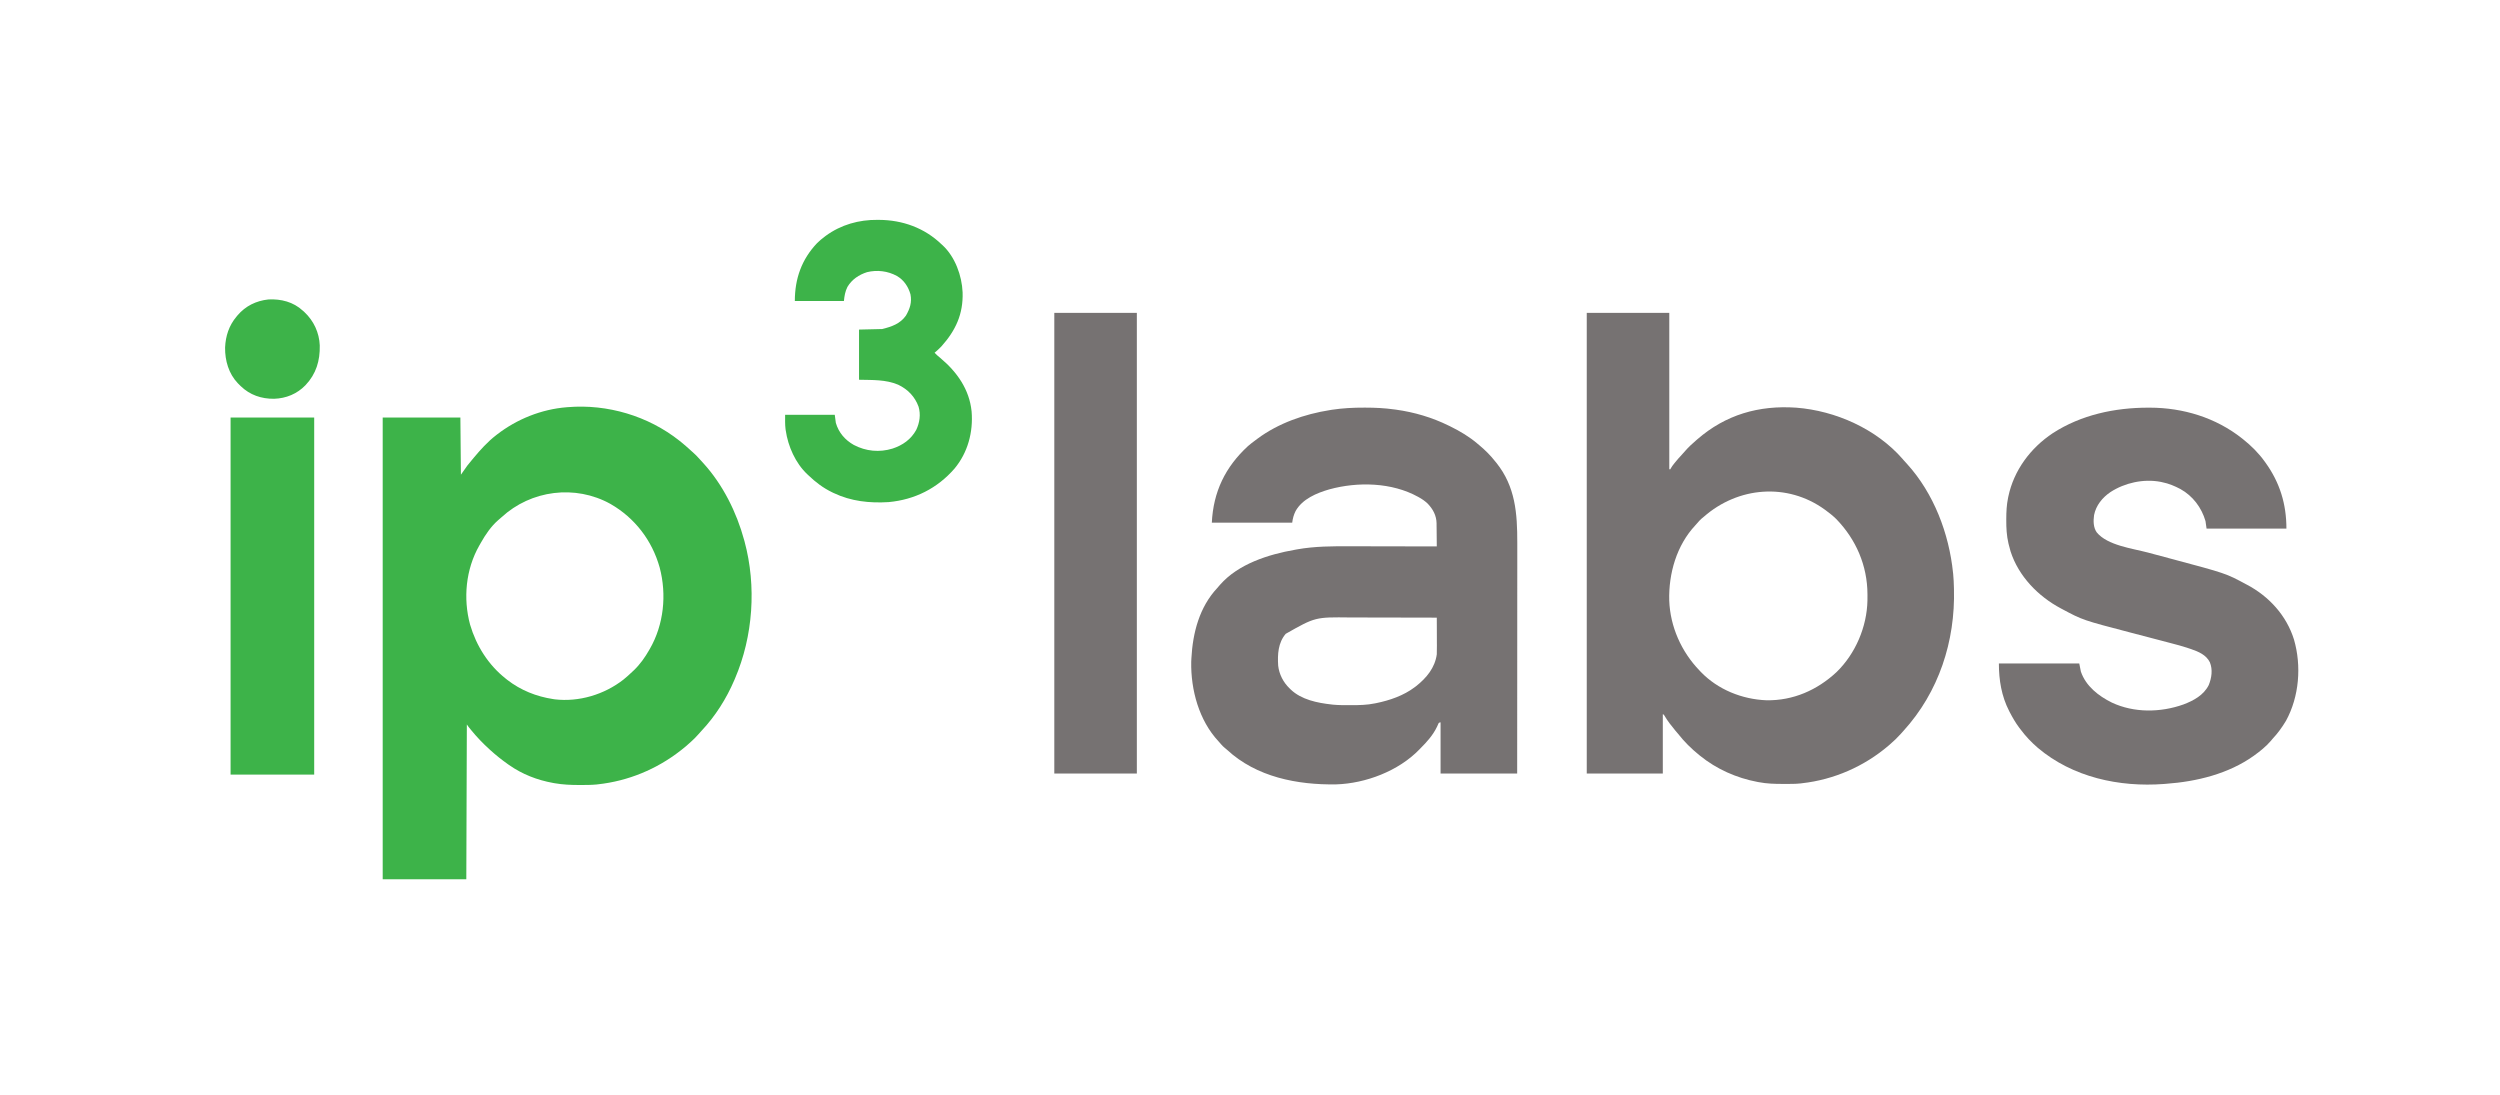 <svg width="137" height="60" viewBox="0 0 137 60" fill="none" xmlns="http://www.w3.org/2000/svg">
<path d="M37.231 24.15C37.261 24.174 37.291 24.198 37.322 24.222C37.504 24.369 37.679 24.524 37.852 24.682C37.882 24.709 37.912 24.736 37.942 24.763C38.09 24.896 38.233 25.03 38.361 25.183C38.422 25.254 38.486 25.322 38.55 25.39C39.613 26.562 40.366 28.07 40.778 29.59C40.786 29.618 40.794 29.646 40.802 29.675C41.461 32.123 41.273 34.861 40.276 37.187C40.264 37.215 40.252 37.243 40.24 37.272C39.807 38.285 39.199 39.249 38.441 40.051C38.376 40.118 38.315 40.188 38.254 40.259C38.149 40.38 38.036 40.491 37.918 40.6C37.897 40.619 37.877 40.638 37.855 40.658C37.692 40.809 37.525 40.953 37.349 41.089C37.332 41.102 37.316 41.115 37.298 41.129C35.989 42.153 34.42 42.801 32.767 42.981C32.73 42.985 32.73 42.985 32.691 42.99C32.401 43.018 32.109 43.018 31.817 43.018C31.79 43.018 31.762 43.018 31.734 43.018C31.284 43.018 30.846 42.999 30.402 42.922C30.359 42.915 30.359 42.915 30.316 42.907C29.44 42.749 28.618 42.43 27.889 41.917C27.855 41.893 27.855 41.893 27.82 41.868C27.492 41.636 27.182 41.389 26.884 41.119C26.867 41.103 26.85 41.088 26.832 41.072C26.468 40.742 26.136 40.397 25.825 40.016C25.808 39.995 25.791 39.974 25.774 39.953C25.758 39.933 25.742 39.913 25.725 39.892C25.711 39.874 25.696 39.857 25.681 39.838C25.646 39.794 25.615 39.747 25.583 39.7C25.569 43.9 25.569 43.9 25.554 48.184C24.042 48.184 22.53 48.184 20.972 48.184C20.972 39.834 20.972 31.483 20.972 22.879C22.377 22.879 23.781 22.879 25.229 22.879C25.238 23.913 25.248 24.947 25.258 26.013C25.375 25.847 25.492 25.681 25.613 25.51C25.7 25.4 25.788 25.292 25.879 25.185C25.905 25.154 25.93 25.123 25.956 25.092C26.329 24.646 26.718 24.211 27.18 23.855C27.195 23.842 27.211 23.83 27.228 23.817C28.324 22.968 29.668 22.428 31.052 22.317C31.084 22.315 31.084 22.315 31.116 22.312C33.291 22.133 35.521 22.795 37.231 24.15ZM27.483 28.346C27.421 28.403 27.357 28.458 27.292 28.512C26.909 28.847 26.599 29.302 26.352 29.743C26.323 29.795 26.293 29.847 26.263 29.899C25.523 31.199 25.373 32.796 25.761 34.231C26.101 35.389 26.76 36.436 27.712 37.187C27.739 37.209 27.766 37.23 27.794 37.253C28.53 37.825 29.395 38.171 30.313 38.31C30.358 38.317 30.358 38.317 30.403 38.324C31.73 38.479 33.116 38.062 34.165 37.242C34.337 37.104 34.499 36.955 34.659 36.803C34.683 36.78 34.708 36.758 34.733 36.734C35.071 36.413 35.346 36.024 35.575 35.62C35.586 35.602 35.596 35.585 35.607 35.566C36.379 34.23 36.543 32.587 36.151 31.103C35.736 29.617 34.791 28.383 33.456 27.617C31.526 26.542 29.1 26.855 27.483 28.346Z" fill="#3DB349"/>
<path d="M86.954 17.144C88.447 17.144 89.939 17.144 91.477 17.144C91.477 19.973 91.477 22.802 91.477 25.717C91.497 25.717 91.516 25.717 91.536 25.717C91.543 25.701 91.55 25.686 91.557 25.67C91.609 25.575 91.674 25.491 91.741 25.407C91.756 25.389 91.77 25.37 91.785 25.352C91.907 25.198 92.038 25.053 92.172 24.909C92.234 24.842 92.295 24.774 92.355 24.704C92.53 24.503 92.723 24.323 92.926 24.15C92.952 24.127 92.979 24.104 93.006 24.08C94.564 22.724 96.38 22.2 98.431 22.34C100.59 22.507 102.829 23.504 104.272 25.161C104.287 25.179 104.302 25.197 104.317 25.216C104.377 25.286 104.44 25.352 104.503 25.42C105.974 27.04 106.808 29.239 107.027 31.393C107.029 31.418 107.032 31.442 107.035 31.468C107.06 31.714 107.068 31.961 107.075 32.208C107.075 32.23 107.076 32.253 107.077 32.277C107.154 35.137 106.247 37.927 104.307 40.055C104.262 40.105 104.217 40.156 104.172 40.206C103.983 40.416 103.784 40.611 103.568 40.794C103.531 40.826 103.531 40.826 103.493 40.859C102.154 42.002 100.499 42.726 98.749 42.922C98.727 42.925 98.705 42.928 98.682 42.931C98.384 42.964 98.083 42.959 97.783 42.959C97.738 42.959 97.738 42.959 97.693 42.959C97.25 42.959 96.82 42.947 96.384 42.863C96.358 42.858 96.332 42.853 96.306 42.849C95.162 42.633 94.067 42.148 93.162 41.414C93.137 41.394 93.137 41.394 93.111 41.373C92.683 41.028 92.288 40.636 91.95 40.202C91.903 40.148 91.856 40.093 91.81 40.038C91.597 39.783 91.387 39.514 91.218 39.228C91.186 39.164 91.186 39.164 91.122 39.138C91.122 40.211 91.122 41.284 91.122 42.39C89.747 42.39 88.371 42.39 86.954 42.39C86.954 34.059 86.954 25.728 86.954 17.144ZM93.369 28.319C93.331 28.35 93.293 28.381 93.254 28.413C93.163 28.491 93.086 28.579 93.008 28.67C92.974 28.711 92.938 28.75 92.902 28.789C91.877 29.886 91.437 31.428 91.474 32.902C91.525 34.338 92.138 35.714 93.133 36.744C93.168 36.781 93.168 36.781 93.204 36.82C94.139 37.791 95.467 38.323 96.801 38.375C98.26 38.4 99.582 37.82 100.641 36.832C101.679 35.824 102.307 34.353 102.336 32.908C102.337 32.818 102.338 32.728 102.337 32.638C102.337 32.614 102.337 32.591 102.337 32.566C102.332 30.996 101.716 29.569 100.63 28.446C100.449 28.269 100.254 28.113 100.05 27.964C100.033 27.951 100.017 27.939 99.999 27.927C97.941 26.437 95.244 26.673 93.369 28.319Z" fill="#767272"/>
<path d="M74.745 22.338C74.776 22.338 74.808 22.338 74.84 22.338C75.365 22.339 75.88 22.363 76.4 22.436C76.431 22.44 76.462 22.444 76.494 22.448C77.493 22.585 78.481 22.876 79.386 23.323C79.426 23.342 79.426 23.342 79.467 23.362C80.006 23.627 80.526 23.935 80.983 24.328C81.016 24.356 81.049 24.384 81.082 24.411C81.396 24.675 81.674 24.951 81.928 25.274C81.952 25.302 81.975 25.331 81.999 25.36C83.048 26.666 83.15 28.144 83.147 29.749C83.147 29.919 83.147 30.089 83.147 30.259C83.147 30.553 83.147 30.847 83.147 31.141C83.146 31.566 83.146 31.991 83.146 32.415C83.146 33.105 83.145 33.794 83.145 34.483C83.144 35.153 83.144 35.822 83.144 36.491C83.144 36.512 83.144 36.532 83.144 36.554C83.144 36.761 83.144 36.969 83.144 37.176C83.143 37.599 83.143 38.022 83.143 38.445C83.143 38.484 83.143 38.523 83.143 38.562C83.142 39.838 83.141 41.114 83.141 42.39C81.755 42.39 80.37 42.39 78.943 42.39C78.943 41.463 78.943 40.536 78.943 39.582C78.845 39.603 78.845 39.603 78.804 39.703C78.785 39.743 78.767 39.783 78.749 39.824C78.528 40.284 78.208 40.642 77.849 41.001C77.827 41.023 77.806 41.046 77.783 41.069C76.646 42.248 74.839 42.933 73.225 42.984C71.096 43.019 68.852 42.583 67.243 41.09C67.197 41.048 67.149 41.008 67.101 40.97C67.036 40.918 66.985 40.866 66.931 40.803C66.878 40.74 66.825 40.678 66.769 40.619C65.706 39.48 65.252 37.804 65.279 36.275C65.281 36.234 65.283 36.193 65.285 36.152C65.286 36.124 65.288 36.096 65.289 36.067C65.364 34.672 65.728 33.27 66.703 32.226C66.757 32.168 66.807 32.108 66.857 32.047C67.862 30.902 69.511 30.381 70.96 30.128C71.002 30.12 71.043 30.113 71.085 30.105C72.05 29.932 73.034 29.931 74.01 29.935C74.177 29.936 74.344 29.936 74.511 29.936C74.825 29.936 75.139 29.937 75.453 29.938C75.812 29.939 76.17 29.939 76.529 29.94C77.264 29.941 78 29.942 78.736 29.944C78.734 29.731 78.732 29.518 78.73 29.305C78.729 29.233 78.728 29.161 78.728 29.088C78.727 28.984 78.726 28.88 78.724 28.775C78.724 28.727 78.724 28.727 78.724 28.678C78.716 28.253 78.531 27.907 78.241 27.602C78.093 27.461 77.938 27.353 77.76 27.254C77.743 27.245 77.727 27.235 77.71 27.226C76.274 26.431 74.403 26.391 72.85 26.816C72.154 27.017 71.369 27.343 70.999 28.005C70.893 28.22 70.843 28.404 70.813 28.644C69.36 28.644 67.906 28.644 66.408 28.644C66.489 26.948 67.146 25.591 68.389 24.446C68.522 24.33 68.661 24.225 68.803 24.121C68.836 24.096 68.868 24.071 68.901 24.047C70.053 23.188 71.485 22.693 72.892 22.471C72.946 22.462 72.946 22.462 73.001 22.453C73.581 22.367 74.159 22.336 74.745 22.338ZM70.458 34.733C70.037 35.226 70.006 35.859 70.044 36.478C70.097 36.949 70.325 37.394 70.665 37.719C70.696 37.75 70.696 37.75 70.727 37.781C71.312 38.343 72.193 38.52 72.971 38.606C72.996 38.609 73.02 38.612 73.046 38.615C73.353 38.645 73.662 38.643 73.971 38.643C74.015 38.643 74.015 38.643 74.061 38.643C74.492 38.643 74.912 38.634 75.336 38.547C75.375 38.539 75.375 38.539 75.414 38.532C76.153 38.382 76.918 38.119 77.524 37.66C77.55 37.64 77.577 37.62 77.605 37.599C78.171 37.152 78.635 36.595 78.736 35.857C78.743 35.7 78.743 35.545 78.742 35.388C78.741 35.343 78.741 35.299 78.741 35.254C78.741 35.138 78.74 35.021 78.74 34.905C78.739 34.785 78.739 34.666 78.739 34.547C78.738 34.313 78.737 34.08 78.736 33.847C77.977 33.844 77.219 33.843 76.46 33.842C76.108 33.842 75.755 33.841 75.403 33.84C75.096 33.839 74.788 33.838 74.481 33.838C74.318 33.838 74.156 33.838 73.993 33.837C72.077 33.814 72.077 33.814 70.458 34.733Z" fill="#767272"/>
<path d="M117.718 22.34C117.763 22.34 117.763 22.34 117.808 22.34C119.635 22.341 121.43 22.887 122.872 24.032C122.896 24.051 122.896 24.051 122.921 24.071C123.368 24.426 123.782 24.838 124.113 25.303C124.127 25.322 124.141 25.341 124.155 25.361C124.939 26.453 125.296 27.63 125.296 28.969C123.852 28.969 122.408 28.969 120.92 28.969C120.901 28.832 120.881 28.696 120.861 28.555C120.647 27.816 120.164 27.175 119.488 26.8C119.168 26.632 118.852 26.497 118.496 26.427C118.467 26.42 118.438 26.413 118.408 26.407C117.475 26.227 116.441 26.453 115.65 26.968C115.211 27.266 114.86 27.696 114.755 28.227C114.711 28.542 114.71 28.906 114.902 29.175C115.487 29.889 116.858 30.055 117.699 30.278C117.866 30.323 118.032 30.367 118.199 30.412C118.459 30.482 118.719 30.551 118.979 30.621C121.984 31.423 121.984 31.423 123.078 32.014C123.098 32.024 123.117 32.034 123.137 32.044C124.342 32.681 125.3 33.731 125.709 35.043C126.131 36.492 125.998 38.176 125.272 39.5C125.057 39.859 124.814 40.194 124.527 40.498C124.495 40.536 124.463 40.574 124.431 40.613C124.174 40.907 123.868 41.157 123.551 41.385C123.535 41.397 123.519 41.408 123.502 41.421C122.115 42.408 120.38 42.831 118.703 42.952C118.663 42.955 118.623 42.958 118.584 42.962C116.132 43.147 113.579 42.595 111.671 40.98C111.315 40.673 111.001 40.343 110.722 39.966C110.696 39.933 110.671 39.9 110.646 39.867C110.447 39.6 110.284 39.316 110.13 39.02C110.121 39.001 110.111 38.982 110.101 38.963C109.682 38.148 109.539 37.268 109.539 36.359C110.993 36.359 112.446 36.359 113.944 36.359C113.973 36.506 114.002 36.652 114.032 36.803C114.303 37.599 114.997 38.139 115.727 38.5C116.945 39.073 118.391 39.052 119.649 38.606C120.207 38.395 120.762 38.096 121.039 37.542C121.199 37.146 121.266 36.697 121.1 36.292C120.897 35.883 120.478 35.712 120.069 35.569C120.019 35.553 119.97 35.536 119.92 35.52C119.893 35.511 119.866 35.502 119.839 35.492C119.563 35.403 119.284 35.327 119.003 35.255C118.949 35.24 118.894 35.226 118.84 35.212C118.725 35.181 118.61 35.151 118.495 35.121C118.315 35.075 118.135 35.027 117.955 34.98C117.554 34.875 117.153 34.77 116.753 34.665C114.132 33.98 114.132 33.98 112.998 33.374C112.979 33.364 112.96 33.354 112.94 33.343C111.695 32.685 110.616 31.578 110.179 30.216C110.142 30.092 110.109 29.967 110.079 29.841C110.073 29.817 110.067 29.793 110.061 29.769C109.964 29.35 109.942 28.934 109.944 28.507C109.944 28.482 109.944 28.458 109.944 28.433C109.945 28.044 109.963 27.665 110.042 27.284C110.047 27.259 110.052 27.234 110.057 27.209C110.362 25.766 111.276 24.545 112.495 23.736C114.046 22.732 115.889 22.341 117.718 22.34Z" fill="#767272"/>
<path d="M57.776 17.144C59.269 17.144 60.761 17.144 62.299 17.144C62.299 25.475 62.299 33.806 62.299 42.39C60.807 42.39 59.314 42.39 57.776 42.39C57.776 34.059 57.776 25.728 57.776 17.144Z" fill="#767272"/>
<path d="M12.636 22.879C14.148 22.879 15.66 22.879 17.218 22.879C17.218 29.337 17.218 35.795 17.218 42.449C15.706 42.449 14.194 42.449 12.636 42.449C12.636 35.991 12.636 29.533 12.636 22.879Z" fill="#3DB349"/>
<path d="M48.093 12.048C48.118 12.048 48.143 12.049 48.169 12.049C49.463 12.057 50.66 12.487 51.598 13.39C51.617 13.406 51.635 13.423 51.655 13.441C52.339 14.075 52.712 15.105 52.751 16.021C52.789 17.208 52.371 18.112 51.585 18.987C51.469 19.11 51.342 19.222 51.214 19.332C51.314 19.435 51.418 19.527 51.53 19.618C52.444 20.381 53.123 21.34 53.244 22.548C53.338 23.675 53.037 24.803 52.307 25.679C51.369 26.759 50.129 27.384 48.698 27.515C47.655 27.58 46.637 27.472 45.686 27.018C45.65 27.001 45.65 27.001 45.614 26.984C45.114 26.743 44.695 26.427 44.296 26.042C44.277 26.025 44.258 26.007 44.239 25.989C43.589 25.376 43.184 24.457 43.058 23.585C43.053 23.549 43.053 23.549 43.047 23.511C43.015 23.248 43.025 23.002 43.025 22.731C43.922 22.731 44.82 22.731 45.745 22.731C45.774 22.951 45.774 22.951 45.804 23.175C45.961 23.708 46.307 24.11 46.787 24.382C47.45 24.732 48.196 24.803 48.911 24.582C49.465 24.401 49.926 24.077 50.209 23.559C50.398 23.158 50.464 22.722 50.338 22.288C50.134 21.731 49.75 21.337 49.218 21.081C48.528 20.793 47.823 20.829 47.075 20.81C47.075 19.902 47.075 18.995 47.075 18.061C47.495 18.051 47.914 18.041 48.346 18.031C48.865 17.901 49.332 17.743 49.647 17.292C49.864 16.913 49.981 16.569 49.893 16.126C49.774 15.707 49.531 15.343 49.15 15.123C48.654 14.85 48.065 14.779 47.515 14.914C47.065 15.057 46.68 15.316 46.437 15.727C46.313 15.98 46.275 16.212 46.247 16.494C45.359 16.494 44.472 16.494 43.557 16.494C43.557 15.272 43.929 14.216 44.775 13.324C44.903 13.197 45.039 13.084 45.183 12.976C45.206 12.958 45.229 12.941 45.252 12.923C46.087 12.313 47.068 12.038 48.093 12.048Z" fill="#3DB349"/>
<path d="M16.596 17.026C16.625 17.052 16.654 17.078 16.684 17.105C17.194 17.582 17.494 18.23 17.523 18.93C17.541 19.764 17.326 20.491 16.744 21.105C16.285 21.584 15.677 21.834 15.017 21.853C14.327 21.861 13.691 21.645 13.191 21.159C13.164 21.131 13.136 21.104 13.108 21.076C13.084 21.052 13.06 21.028 13.035 21.004C12.533 20.48 12.325 19.758 12.335 19.045C12.363 18.413 12.548 17.839 12.96 17.351C12.989 17.315 12.989 17.315 13.019 17.279C13.458 16.765 14.036 16.484 14.704 16.41C15.401 16.373 16.075 16.544 16.596 17.026Z" fill="#3DB349"/>
</svg>
